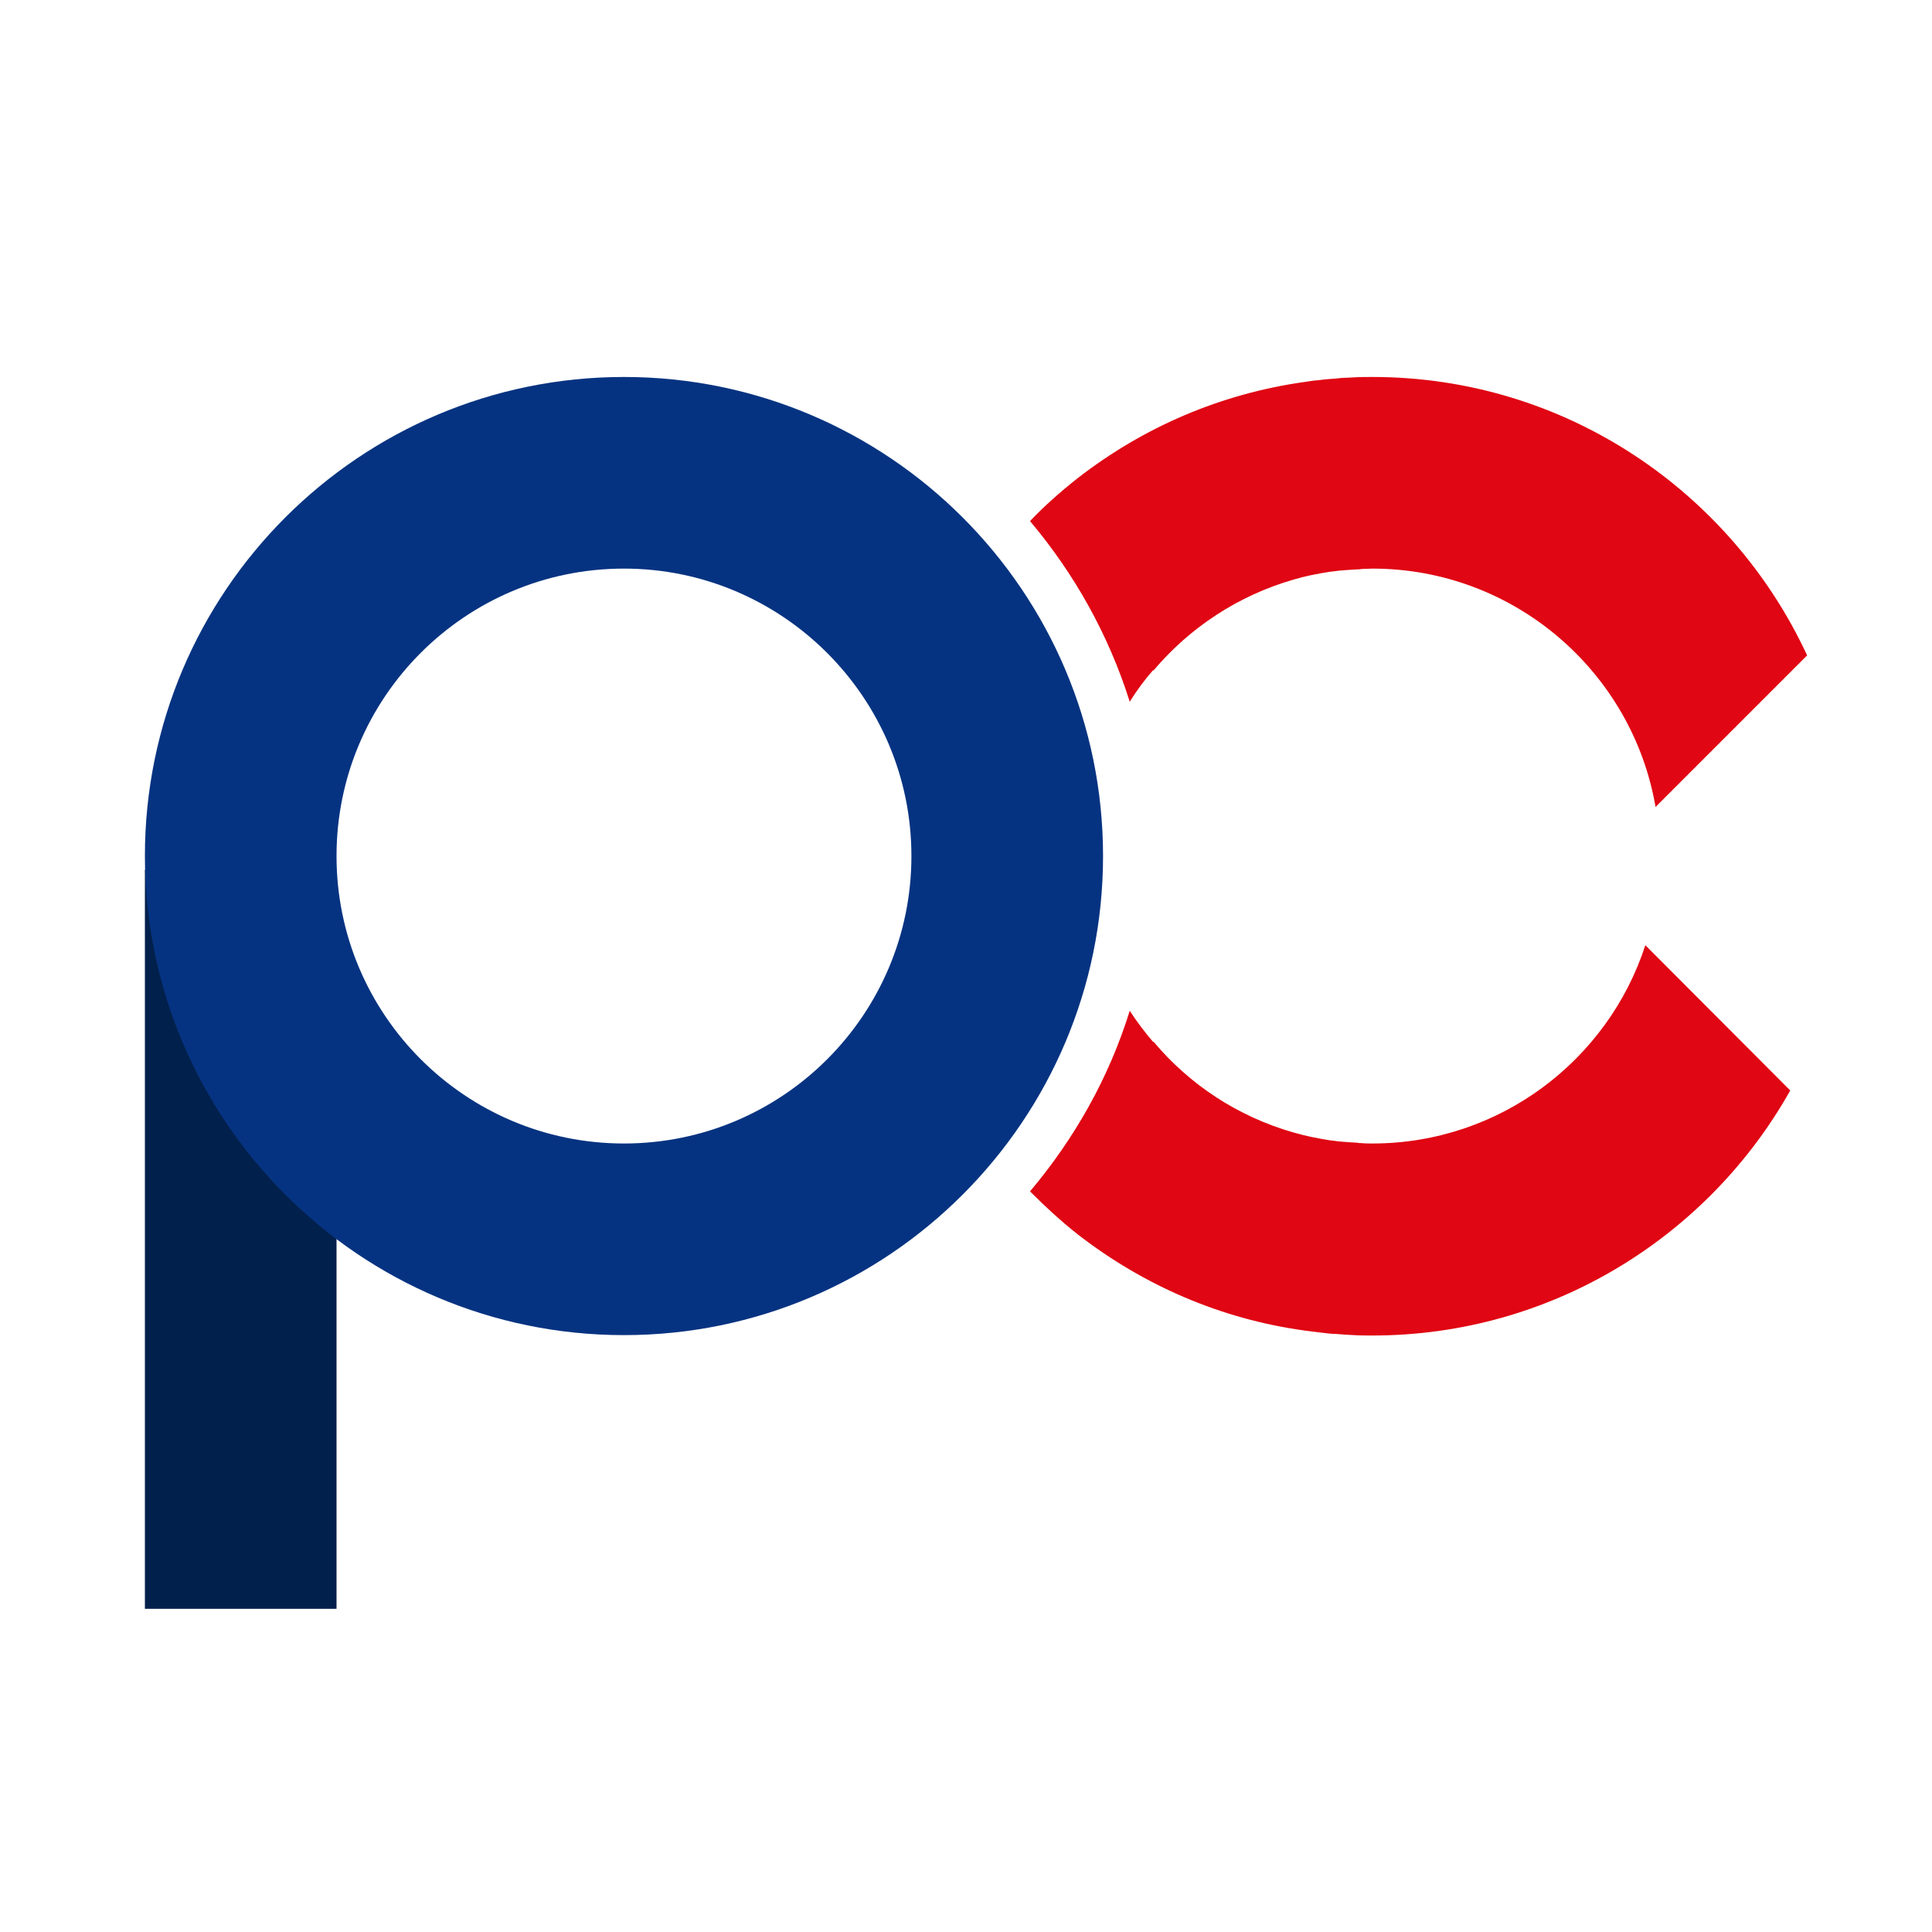 <?xml version="1.0" encoding="utf-8"?>
<!-- Generator: Adobe Illustrator 22.0.1, SVG Export Plug-In . SVG Version: 6.00 Build 0)  -->
<svg version="1.1" xmlns="http://www.w3.org/2000/svg" xmlns:xlink="http://www.w3.org/1999/xlink" x="0px" y="0px" width="300px"
	 height="300px" viewBox="90 0 492 300"  xml:space="preserve">
<g id="Capa_1">
	<g> 
		<rect x="126.9" y="125.5" fill="#02204C" width="48.8" height="188.2"/>
		<path fill="#063381" d="M248.9,244c-67.3,0-122-54.7-122-122S181.6,0,248.9,0s122,54.7,122,122S316.2,244,248.9,244z M248.9,48.8
			c-40.4,0-73.2,32.8-73.2,73.2s32.8,73.2,73.2,73.2s73.2-32.8,73.2-73.2S289.2,48.8,248.9,48.8z"/>
		<g>
			<g>
				<g>
					<path fill="#E00613" d="M383.7,74.6v0.2c9.2-10.9,21.5-19.1,35.7-23.2c3-0.9,6.1-1.5,9.3-2c0.3,0,0.6-0.1,0.9-0.1
						c0.5-0.1,1.1-0.1,1.6-0.2c0.4,0,0.9-0.1,1.3-0.1c0.5,0,0.9-0.1,1.4-0.1c0.6,0,1.1-0.1,1.7-0.1c0.4,0,0.7,0,1.1-0.1
						c0.9,0,1.9-0.1,2.8-0.1c36.1,0,66.2,26.3,72.1,60.7l38.6-38.6C530.8,29.1,488.5,0,439.5,0c-1.6,0-3.1,0-4.7,0.1
						c-0.7,0-1.3,0.1-2,0.1c-0.9,0-1.7,0.1-2.6,0.2c-0.9,0.1-1.7,0.1-2.6,0.2c-0.6,0.1-1.1,0.1-1.7,0.2c-1.1,0.1-2.1,0.2-3.2,0.4
						c-0.2,0-0.5,0.1-0.7,0.1c-21,3-40.6,11.3-57.6,24.5c-4.3,3.4-8.4,7-12.1,10.9c11.3,13.4,20,28.9,25.4,46
						C379.5,79.8,381.5,77.1,383.7,74.6z"/>
				</g>
				<g>
					<path fill="#E00613" d="M439.5,195.2c-0.9,0-1.9,0-2.8-0.1c-0.4,0-0.7,0-1.1-0.1c-0.6,0-1.1-0.1-1.7-0.1
						c-0.5,0-0.9-0.1-1.4-0.1c-0.4,0-0.9-0.1-1.3-0.1c-0.5-0.1-1.1-0.1-1.6-0.2c-0.3,0-0.6-0.1-0.9-0.1c-3.1-0.5-6.2-1.1-9.3-2
						c-14.3-4.1-26.6-12.3-35.7-23.2v0.2c-2.2-2.6-4.2-5.2-6-8c-5.3,17.1-14.1,32.6-25.4,46c3.8,3.8,7.8,7.5,12.1,10.9
						c17,13.2,36.7,21.6,57.6,24.5c0.2,0,0.4,0.1,0.7,0.1c1.1,0.1,2.1,0.3,3.2,0.4c0.6,0.1,1.1,0.1,1.7,0.2c0.9,0.1,1.7,0.2,2.6,0.2
						c0.9,0.1,1.7,0.1,2.6,0.2c0.7,0,1.3,0.1,2,0.1c1.6,0.1,3.1,0.1,4.7,0.1c45.6,0,85.5-25.2,106.4-62.4L509,144.7
						C499.5,174,471.9,195.2,439.5,195.2z"/>
				</g>
			</g>
		</g>
	</g>
</g>
<g id="Margen_de_resguardo_visual">
</g>
</svg>
